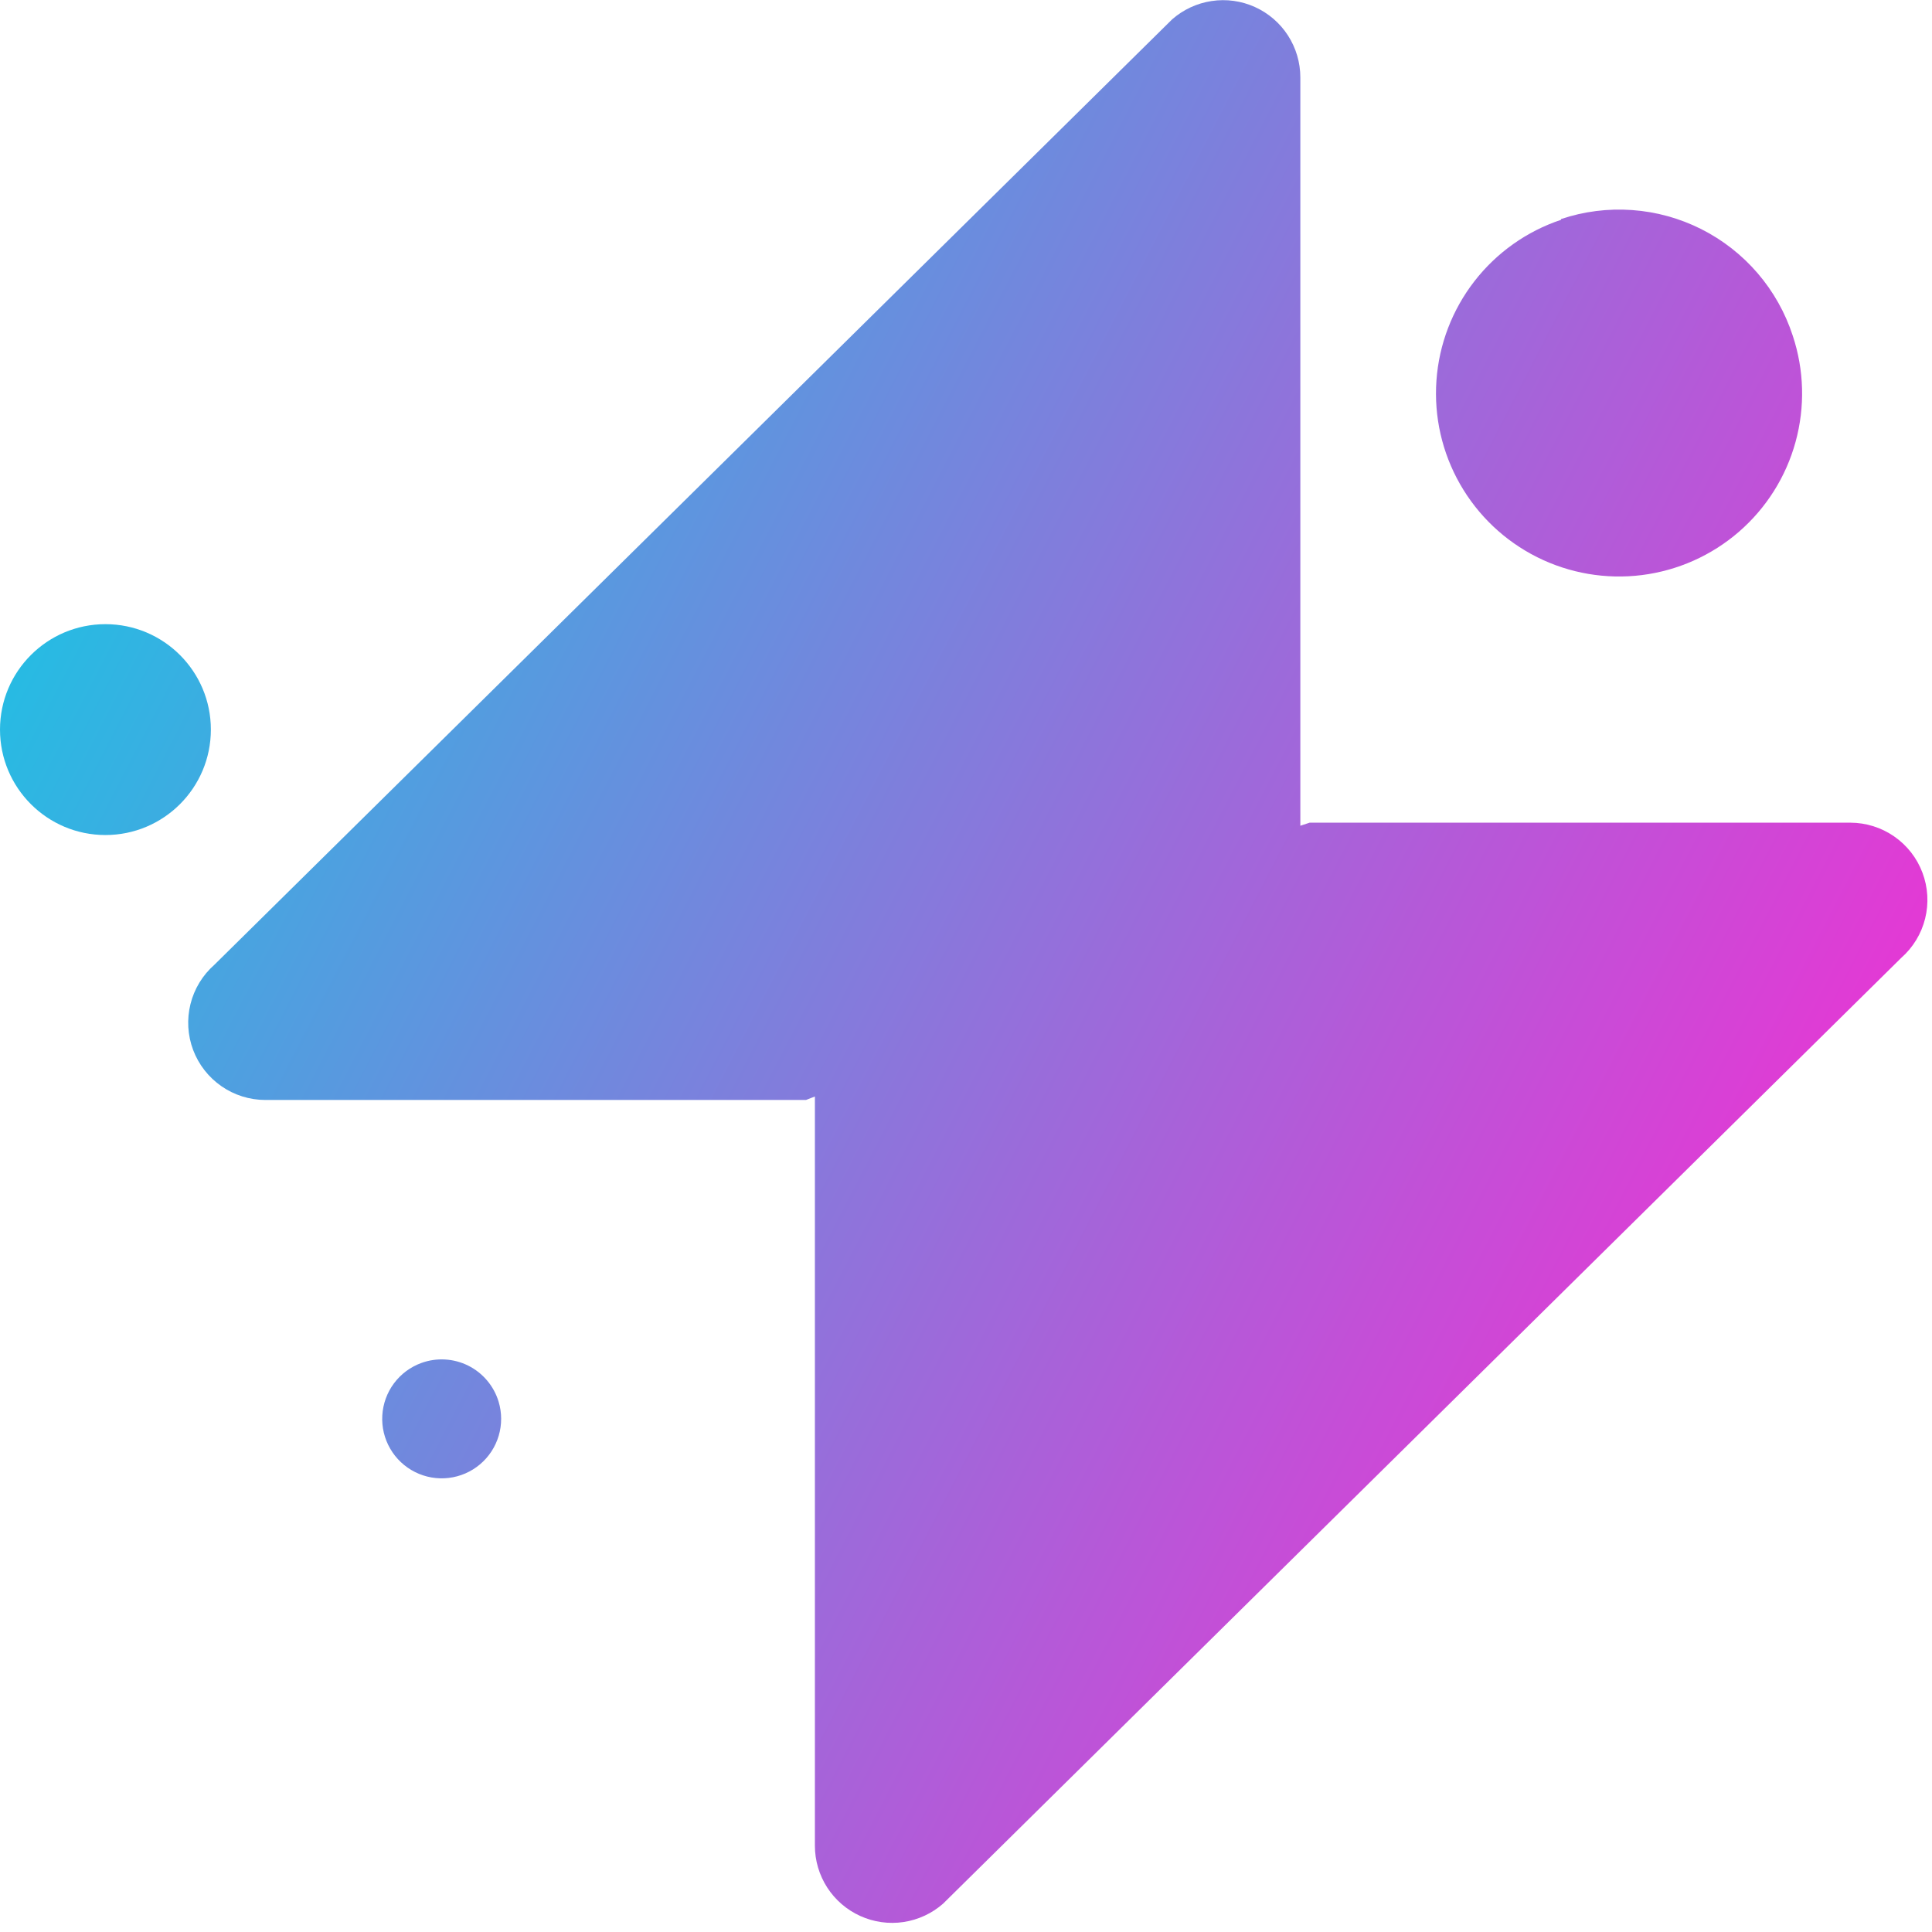 <svg width="76" height="76" viewBox="0 0 76 76" fill="none" xmlns="http://www.w3.org/2000/svg">
<path d="M37.099 74.885C36.661 75.27 36.12 75.521 35.543 75.608C34.965 75.694 34.375 75.612 33.843 75.371C33.311 75.131 32.859 74.742 32.542 74.252C32.225 73.761 32.056 73.19 32.056 72.606V43.133L31.706 43.27H10.437C9.82 43.269 9.218 43.081 8.711 42.729C8.204 42.378 7.816 41.881 7.598 41.304C7.381 40.727 7.344 40.097 7.493 39.498C7.641 38.9 7.969 38.361 8.432 37.953L46.108 0.762C46.547 0.377 47.087 0.126 47.665 0.04C48.242 -0.047 48.833 0.035 49.365 0.276C49.897 0.516 50.348 0.905 50.665 1.395C50.982 1.886 51.151 2.457 51.152 3.041V32.483L51.517 32.362H72.786C73.403 32.363 74.005 32.551 74.512 32.903C75.019 33.254 75.407 33.751 75.624 34.328C75.842 34.905 75.879 35.535 75.73 36.134C75.581 36.732 75.254 37.271 74.791 37.679L37.099 74.885ZM61.407 8.647C60.056 9.098 58.87 9.94 57.998 11.065C57.126 12.19 56.606 13.549 56.506 14.969C56.405 16.389 56.728 17.807 57.434 19.044C58.139 20.281 59.195 21.281 60.469 21.918C61.742 22.555 63.176 22.799 64.588 22.622C66.001 22.444 67.329 21.851 68.405 20.919C69.481 19.986 70.257 18.756 70.633 17.383C71.01 16.009 70.972 14.556 70.522 13.204C70.228 12.303 69.759 11.467 69.141 10.748C68.522 10.028 67.768 9.438 66.92 9.011C66.073 8.585 65.15 8.33 64.203 8.263C63.257 8.195 62.306 8.315 61.407 8.617V8.647ZM16.575 53.616C16.145 53.772 15.77 54.051 15.497 54.418C15.224 54.785 15.065 55.224 15.039 55.68C15.012 56.137 15.12 56.591 15.35 56.987C15.579 57.383 15.919 57.703 16.328 57.907C16.737 58.112 17.197 58.192 17.651 58.138C18.105 58.084 18.534 57.898 18.883 57.603C19.233 57.308 19.488 56.917 19.618 56.478C19.747 56.04 19.746 55.573 19.613 55.135C19.521 54.831 19.367 54.549 19.162 54.306C18.957 54.063 18.705 53.864 18.421 53.722C18.136 53.58 17.826 53.497 17.509 53.479C17.191 53.461 16.873 53.507 16.575 53.616Z" fill="url(#paint0_linear)"/>
<path d="M4.147 32.848C6.438 32.848 8.295 30.991 8.295 28.7C8.295 26.41 6.438 24.553 4.147 24.553C1.857 24.553 0 26.41 0 28.7C0 30.991 1.857 32.848 4.147 32.848Z" fill="url(#paint1_linear)"/>
<defs>
<linearGradient id="paint0_linear" x1="0.122" y1="24.644" x2="72.923" y2="62.294" gradientUnits="userSpaceOnUse">
<stop stop-color="#24BDE3"/>
<stop offset="1" stop-color="#FC28D3"/>
</linearGradient>
<linearGradient id="paint1_linear" x1="0.122" y1="24.644" x2="72.923" y2="62.294" gradientUnits="userSpaceOnUse">
<stop stop-color="#24BDE3"/>
<stop offset="1" stop-color="#FC28D3"/>
</linearGradient>
</defs>
</svg>
